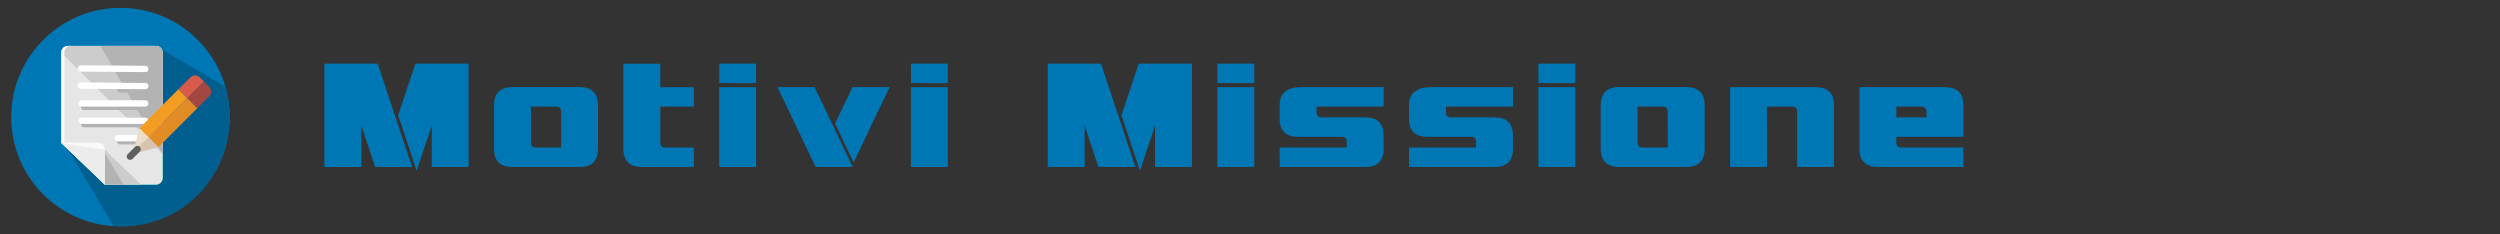 <?xml version="1.0" encoding="UTF-8" standalone="no"?>
<!-- Generator: Adobe Illustrator 19.0.0, SVG Export Plug-In . SVG Version: 6.00 Build 0)  -->

<svg
   version="1.1"
   id="Layer_1"
   x="0px"
   y="0px"
   viewBox="0 0 640 60"
   xml:space="preserve"
   sodipodi:docname="reasons_form_icon.svg"
   inkscape:version="1.2.1 (9c6d41e410, 2022-07-14, custom)"
   width="640"
   height="60"
   xmlns:inkscape="http://www.inkscape.org/namespaces/inkscape"
   xmlns:sodipodi="http://sodipodi.sourceforge.net/DTD/sodipodi-0.dtd"
   xmlns="http://www.w3.org/2000/svg"
   xmlns:svg="http://www.w3.org/2000/svg"><rect x="0" y="0" width="640" height="60" fill="#333333" stroke="none"/><defs
   id="defs53">










	
	






		
		
		
	
	
	

	
	
	

	
	















</defs><sodipodi:namedview
   id="namedview51"
   pagecolor="#ffffff"
   bordercolor="#000000"
   borderopacity="0.25"
   inkscape:showpageshadow="false"
   inkscape:pageopacity="0.0"
   inkscape:pagecheckerboard="0"
   inkscape:deskcolor="#d1d1d1"
   showgrid="false"
   inkscape:zoom="3.0421876"
   inkscape:cx="234.04211"
   inkscape:cy="63.44119"
   inkscape:window-width="2534"
   inkscape:window-height="1408"
   inkscape:window-x="26"
   inkscape:window-y="0"
   inkscape:window-maximized="1"
   inkscape:current-layer="g2880" />







<g
   id="g20">
</g>
<g
   id="g22">
</g>
<g
   id="g24">
</g>
<g
   id="g26">
</g>
<g
   id="g28">
</g>
<g
   id="g30">
</g>
<g
   id="g32">
</g>
<g
   id="g34">
</g>
<g
   id="g36">
</g>
<g
   id="g38">
</g>
<g
   id="g40">
</g>
<g
   id="g42">
</g>
<g
   id="g44">
</g>
<g
   id="g46">
</g>
<g
   id="g48">
</g>
<g
   id="g20-3"
   transform="translate(-233.94,-71.36)">
</g><g
   id="g22-5"
   transform="translate(-233.94,-71.36)">
</g><g
   id="g24-6"
   transform="translate(-233.94,-71.36)">
</g><g
   id="g26-2"
   transform="translate(-233.94,-71.36)">
</g><g
   id="g28-9"
   transform="translate(-233.94,-71.36)">
</g><g
   id="g30-1"
   transform="translate(-233.94,-71.36)">
</g><g
   id="g32-2"
   transform="translate(-233.94,-71.36)">
</g><g
   id="g34-7"
   transform="translate(-233.94,-71.36)">
</g><g
   id="g36-0"
   transform="translate(-233.94,-71.36)">
</g><g
   id="g38-9"
   transform="translate(-233.94,-71.36)">
</g><g
   id="g40-3"
   transform="translate(-233.94,-71.36)">
</g><g
   id="g42-6"
   transform="translate(-233.94,-71.36)">
</g><g
   id="g44-0"
   transform="translate(-233.94,-71.36)">
</g><g
   id="g46-6"
   transform="translate(-233.94,-71.36)">
</g><g
   id="g48-2"
   transform="translate(-233.94,-71.36)">
</g><g
   id="g1038"
   transform="matrix(0.115,0,0,0.115,-320.986,1.471)">
</g><g
   id="g1040"
   transform="matrix(0.115,0,0,0.115,-320.986,1.471)">
</g><g
   id="g1042"
   transform="matrix(0.115,0,0,0.115,-320.986,1.471)">
</g><g
   id="g1044"
   transform="matrix(0.115,0,0,0.115,-320.986,1.471)">
</g><g
   id="g1046"
   transform="matrix(0.115,0,0,0.115,-320.986,1.471)">
</g><g
   id="g1048"
   transform="matrix(0.115,0,0,0.115,-320.986,1.471)">
</g><g
   id="g1050"
   transform="matrix(0.115,0,0,0.115,-320.986,1.471)">
</g><g
   id="g1052"
   transform="matrix(0.115,0,0,0.115,-320.986,1.471)">
</g><g
   id="g1054"
   transform="matrix(0.115,0,0,0.115,-320.986,1.471)">
</g><g
   id="g1056"
   transform="matrix(0.115,0,0,0.115,-320.986,1.471)">
</g><g
   id="g1058"
   transform="matrix(0.115,0,0,0.115,-320.986,1.471)">
</g><g
   id="g1060"
   transform="matrix(0.115,0,0,0.115,-320.986,1.471)">
</g><g
   id="g1062"
   transform="matrix(0.115,0,0,0.115,-320.986,1.471)">
</g><g
   id="g1064"
   transform="matrix(0.115,0,0,0.115,-320.986,1.471)">
</g><g
   id="g1066"
   transform="matrix(0.115,0,0,0.115,-320.986,1.471)">
</g><g
   id="g20-1"
   transform="translate(-348.424,-113.549)">
</g><g
   id="g22-2"
   transform="translate(-348.424,-113.549)">
</g><g
   id="g24-7"
   transform="translate(-348.424,-113.549)">
</g><g
   id="g26-0"
   transform="translate(-348.424,-113.549)">
</g><g
   id="g28-93"
   transform="translate(-348.424,-113.549)">
</g><g
   id="g30-6"
   transform="translate(-348.424,-113.549)">
</g><g
   id="g32-0"
   transform="translate(-348.424,-113.549)">
</g><g
   id="g34-6"
   transform="translate(-348.424,-113.549)">
</g><g
   id="g36-2"
   transform="translate(-348.424,-113.549)">
</g><g
   id="g38-6"
   transform="translate(-348.424,-113.549)">
</g><g
   id="g40-1"
   transform="translate(-348.424,-113.549)">
</g><g
   id="g42-8"
   transform="translate(-348.424,-113.549)">
</g><g
   id="g44-7"
   transform="translate(-348.424,-113.549)">
</g><g
   id="g46-9"
   transform="translate(-348.424,-113.549)">
</g><g
   id="g48-20"
   transform="translate(-348.424,-113.549)">
</g><g
   id="g1038-2"
   transform="matrix(0.115,0,0,0.115,-435.469,-40.718)">
</g><g
   id="g1040-3"
   transform="matrix(0.115,0,0,0.115,-435.469,-40.718)">
</g><g
   id="g1042-7"
   transform="matrix(0.115,0,0,0.115,-435.469,-40.718)">
</g><g
   id="g1044-5"
   transform="matrix(0.115,0,0,0.115,-435.469,-40.718)">
</g><g
   id="g1046-9"
   transform="matrix(0.115,0,0,0.115,-435.469,-40.718)">
</g><g
   id="g1048-2"
   transform="matrix(0.115,0,0,0.115,-435.469,-40.718)">
</g><g
   id="g1050-2"
   transform="matrix(0.115,0,0,0.115,-435.469,-40.718)">
</g><g
   id="g1052-8"
   transform="matrix(0.115,0,0,0.115,-435.469,-40.718)">
</g><g
   id="g1054-9"
   transform="matrix(0.115,0,0,0.115,-435.469,-40.718)">
</g><g
   id="g1056-7"
   transform="matrix(0.115,0,0,0.115,-435.469,-40.718)">
</g><g
   id="g1058-3"
   transform="matrix(0.115,0,0,0.115,-435.469,-40.718)">
</g><g
   id="g1060-6"
   transform="matrix(0.115,0,0,0.115,-435.469,-40.718)">
</g><g
   id="g1062-1"
   transform="matrix(0.115,0,0,0.115,-435.469,-40.718)">
</g><g
   id="g1064-2"
   transform="matrix(0.115,0,0,0.115,-435.469,-40.718)">
</g><g
   id="g1066-9"
   transform="matrix(0.115,0,0,0.115,-435.469,-40.718)">
</g><g
   id="g2880"
   transform="matrix(0.397,0,0,0.397,129.462,13.907)"><circle
     style="fill:#0077b5;fill-opacity:1;stroke-width:0.275"
     cx="-248.424"
     cy="40.489"
     r="70.444"
     id="circle2" /><path
     style="fill:#005f8f;fill-opacity:1;stroke-width:0.275"
     d="m -180.632,20.938 -44.93,-26.335 -59.021,62.51 31.622,53.67 c 1.501,0.096 3.013,0.147 4.537,0.15 39.025,0.076 69.236,-29.002 70.444,-70.444 0.085,-2.932 -1.453,-16.898 -2.651,-19.551 z"
     id="path4"
     sodipodi:nodetypes="ccccssc" /><path
     style="fill:#0ee0b8;stroke-width:0.182"
     d="m -225.562,-5.396 h -56.695 c -2.471,0 -4.361,1.89 -4.361,4.361 V 57.114 l 28.057,26.894 h 33 c 2.471,0 4.361,-1.89 4.361,-4.361 V -1.035 c 0,-2.471 -1.89,-4.361 -4.361,-4.361 z"
     id="path746" /><path
     style="fill:#e6e6e6;stroke-width:0.182"
     d="m -225.562,-5.396 h -56.695 c -2.471,0 -4.361,1.89 -4.361,4.361 V 57.114 l 28.057,26.894 h 33 c 2.471,0 4.361,-1.89 4.361,-4.361 V -1.035 c 0,-2.471 -1.89,-4.361 -4.361,-4.361 z"
     id="path748-6" /><path
     style="fill:#cccccc;stroke-width:0.182"
     d="M -221.201,64.237 V -1.035 c 0,-2.471 -1.89,-4.361 -4.361,-4.361 h -56.695 c -2.471,0 -4.361,1.89 -4.361,4.361"
     id="path750" /><path
     style="fill:#b3b3b3;stroke-width:0.182"
     d="M -221.201,64.237 V -1.035 c 0,-2.471 -1.89,-4.361 -4.361,-4.361 h -35.762"
     id="path752" /><path
     style="fill:#cccccc;stroke-width:0.182"
     d="m -262.196,57.986 v 21.806 c 0,0.291 0,0.581 0.145,0.872 l 3.344,3.198 c 0.291,0 0.436,0.145 0.727,0.145 h 22.823 z"
     id="path754-7" /><path
     style="fill:#b3b3b3;stroke-width:0.182"
     d="m -262.196,57.986 v 21.806 c 0,0.291 0,0.581 0.145,0.872 l 3.344,3.198 c 0.291,0 0.436,0.145 0.727,0.145 h 11.63 l -13.084,-21.806 z"
     id="path756" /><path
     style="fill:#f9f9f9;stroke-width:0.182"
     d="m -258.562,83.862 v 0 -22.533 c 0,-2.471 -1.89,-4.361 -4.361,-4.361 h -23.696 z"
     id="path758" /><polyline
     style="fill:#ececec"
     points="66,344 220.4,491.2 220.4,491.2 220.4,368 "
     id="polyline760"
     transform="matrix(0.182,0,0,0.182,-298.612,-5.396)" /><path
     style="fill:#f9f9f9;stroke-width:0.182"
     d="m -284.583,57.114 v 0 -58.149 c 0,-2.471 1.89,-4.361 4.361,-4.361 h -1.89 c -2.471,0 -4.361,1.89 -4.361,4.361 v 58.149 0 z"
     id="path762" /><path
     style="fill:#b3b3b3;stroke-width:0.182"
     d="m -248.676,13.647 h 17.735 c 1.163,0 2.035,-0.872 2.035,-2.035 0,-1.163 -0.872,-2.035 -2.035,-2.035 h -17.735 c -1.163,0 -2.035,0.872 -2.035,2.035 -0.145,1.018 0.872,2.035 2.035,2.035 z"
     id="path766-5" /><path
     style="fill:#b3b3b3;stroke-width:0.182"
     d="m -231.086,20.625 h -17.59 c -1.163,0 -2.035,0.872 -2.035,2.035 0,1.163 0.872,2.035 2.035,2.035 h 17.735 c 1.163,0 2.035,-0.872 2.035,-2.035 0,-1.163 -1.018,-2.035 -2.181,-2.035 z"
     id="path768" /><path
     style="fill:#b3b3b3;stroke-width:0.182"
     d="m -231.086,31.819 h -40.85 c -1.163,0 -2.035,0.872 -2.035,2.035 0,1.163 0.872,2.035 2.035,2.035 h 40.995 c 1.163,0 2.035,-0.872 2.035,-2.035 0,-1.163 -1.018,-2.035 -2.181,-2.035 z"
     id="path770" /><path
     style="fill:#b3b3b3;stroke-width:0.182"
     d="m -231.086,43.013 h -40.85 c -1.163,0 -2.035,0.872 -2.035,2.035 0,1.163 0.872,2.035 2.035,2.035 h 40.995 c 1.163,0 2.035,-0.872 2.035,-2.035 0,-1.163 -1.018,-2.035 -2.181,-2.035 z"
     id="path772-3" /><path
     style="fill:#b3b3b3;stroke-width:0.182"
     d="m -231.086,54.061 h -17.59 c -1.163,0 -2.035,0.872 -2.035,2.035 0,1.163 0.872,2.035 2.035,2.035 h 17.735 c 1.163,0 2.035,-0.872 2.035,-2.035 0,-1.163 -1.018,-2.035 -2.181,-2.035 z"
     id="path774" /><path
     style="fill:#ffffff;stroke-width:0.182"
     d="m -273.971,11.139 41.576,0.328 c 1.163,0.009 2.035,-0.872 2.035,-2.035 0,-1.163 -0.872,-2.026 -2.035,-2.035 l -41.576,-0.328 c -1.163,-0.009 -2.035,0.872 -2.035,2.035 0,1.163 0.872,2.026 2.035,2.035 z"
     id="path780"
     sodipodi:nodetypes="sssssss" /><path
     style="fill:#ffffff;stroke-width:0.182"
     d="m -232.395,18.445 -41.576,-0.328 c -1.163,-0.009 -2.035,0.872 -2.035,2.035 0,1.163 0.872,2.026 2.035,2.035 l 41.576,0.328 c 1.163,0.009 2.035,-0.872 2.035,-2.035 0,-1.163 -0.872,-2.026 -2.035,-2.035 z"
     id="path782"
     sodipodi:nodetypes="sssssss" /><path
     style="fill:#ffffff;stroke-width:0.182"
     d="m -232.395,29.638 h -40.995 c -1.163,0 -2.035,0.872 -2.035,2.035 0,1.163 0.872,2.035 2.035,2.035 h 40.995 c 1.163,0 2.035,-0.872 2.035,-2.035 0,-1.163 -0.872,-2.035 -2.035,-2.035 z"
     id="path784" /><path
     style="fill:#ffffff;stroke-width:0.182"
     d="m -232.395,40.832 h -40.995 c -1.163,0 -2.035,0.872 -2.035,2.035 0,1.163 0.872,2.035 2.035,2.035 h 40.995 c 1.163,0 2.035,-0.872 2.035,-2.035 0,-1.018 -0.872,-2.035 -2.035,-2.035 z"
     id="path786" /><path
     style="fill:#ffffff;stroke-width:0.182"
     d="m -232.395,52.026 h -17.735 c -1.163,0 -2.035,0.872 -2.035,2.035 0,1.163 0.872,2.035 2.035,2.035 h 17.735 c 1.163,0 2.035,-0.872 2.035,-2.035 0,-1.018 -0.872,-2.035 -2.035,-2.035 z"
     id="path788" /><polygon
     style="fill:#eddcc7"
     points="34.205,56.511 38.852,51.865 36.201,49.214 36.194,49.222 "
     id="polygon885"
     transform="matrix(2.156,0,0,2.156,-314.149,-58.491)" /><path
     style="fill:#d75a4a;stroke-width:2.156"
     d="m -194.608,17.536 -2.688,-2.688 c -1.671,-1.671 -4.381,-1.671 -6.051,0 l -7.722,7.72 5.715,5.715 z"
     id="path887" /><rect
     x="-133.292"
     y="165.208"
     transform="rotate(45)"
     style="fill:#f29c21;stroke-width:2.156"
     width="8.082"
     height="35.406"
     id="rect889" /><polygon
     style="fill:#d6c4b1"
     points="34.072,57 41.85,54.879 41.858,54.871 38.852,51.865 34.205,56.511 "
     id="polygon891"
     transform="matrix(2.156,0,0,2.156,-314.149,-58.491)" /><path
     style="fill:#a34740;stroke-width:2.156"
     d="m -198.875,34.763 7.722,-7.722 c 1.671,-1.671 1.671,-4.381 0,-6.051 l -3.454,-3.454 -10.747,10.747 z"
     id="path893" /><rect
     x="116.044"
     y="-200.617"
     transform="rotate(-135)"
     style="fill:#e18c25;stroke-width:2.156"
     width="9.164"
     height="35.406"
     id="rect895" /><path
     style="fill:#5e5e5e;stroke-width:2.156"
     d="m -242.221,68.07 c -0.552,0 -1.104,-0.211 -1.524,-0.632 -0.843,-0.843 -0.843,-2.205 0,-3.048 l 4.758,-4.758 c 0.843,-0.843 2.205,-0.843 3.048,0 0.843,0.843 0.843,2.205 0,3.048 l -4.758,4.758 c -0.42,0.42 -0.972,0.632 -1.524,0.632 z"
     id="path897" /></g><g
   id="g2898"
   transform="matrix(1.172,0,0,1.172,676.58,107.727)"><path
     d="m -336.794,-78.008 7.514,22.557 h -8.071 l -3.017,-9.052 v 9.052 h -8.056 v -22.557 z m 11.806,13.505 -3.296,9.887 -4.043,-12.114 3.764,-11.279 h 11.63 v 22.557 h -8.056 z"
     id="path2043"
     style="font-size:29.998px;font-family:Interceptor;-inkscape-font-specification:Interceptor;letter-spacing:4.821px;fill:#0077b5;stroke-width:0.804;stroke-linecap:round;stroke-linejoin:round" /><path
     d="m -303.322,-78.008 v 4.248 l -8.042,-0.015 -0.015,-4.233 z m 0,5.127 v 17.431 h -8.056 v -17.431 z"
     id="path2040"
     style="font-size:29.998px;font-family:Interceptor;-inkscape-font-specification:Interceptor;letter-spacing:4.821px;fill:#0077b5;stroke-width:0.804;stroke-linecap:round;stroke-linejoin:round" /><path
     d="m -293.755,-62.042 q -4.013,0 -4.028,-3.94 l 0.015,-2.944 q 0,-3.955 4.761,-3.955 h 17.943 v 4.248 h -14.648 l -0.015,1.172 q 0,1.172 1.084,1.172 h 9.536 q 4.013,0 4.028,3.94 l 0.015,2.93 q 0,3.97 -4.028,3.97 h -18.676 v -4.248 h 14.648 l -0.015,-1.172 q 0,-1.172 -1.084,-1.172 z"
     id="path2037"
     style="font-size:29.998px;font-family:Interceptor;-inkscape-font-specification:Interceptor;letter-spacing:4.821px;fill:#0077b5;stroke-width:0.804;stroke-linecap:round;stroke-linejoin:round" /><path
     d="m -265.497,-62.042 q -4.013,0 -4.028,-3.94 l 0.015,-2.944 q 0,-3.955 4.761,-3.955 h 17.943 v 4.248 h -14.648 l -0.015,1.172 q 0,1.172 1.084,1.172 h 9.536 q 4.013,0 4.028,3.94 l 0.015,2.93 q 0,3.97 -4.028,3.97 h -18.676 v -4.248 h 14.648 l -0.015,-1.172 q 0,-1.172 -1.084,-1.172 z"
     id="path2034"
     style="font-size:29.998px;font-family:Interceptor;-inkscape-font-specification:Interceptor;letter-spacing:4.821px;fill:#0077b5;stroke-width:0.804;stroke-linecap:round;stroke-linejoin:round" /><path
     d="m -233.197,-78.008 v 4.248 l -8.042,-0.015 -0.015,-4.233 z m 0,5.127 v 17.431 h -8.056 v -17.431 z"
     id="path2031"
     style="font-size:29.998px;font-family:Interceptor;-inkscape-font-specification:Interceptor;letter-spacing:4.821px;fill:#0077b5;stroke-width:0.804;stroke-linecap:round;stroke-linejoin:round" /><path
     d="m -223.615,-55.451 q -4.013,0 -4.028,-3.94 v -9.536 q 0,-3.955 4.028,-3.97 h 14.633 q 4.043,0.015 4.043,3.97 v 9.521 q 0,3.955 -4.028,3.955 z m 4.028,-13.183 v 7.763 q 0,1.172 1.084,1.172 h 5.522 l -0.015,-7.763 q 0,-1.157 -1.113,-1.172 z"
     id="path2028"
     style="font-size:29.998px;font-family:Interceptor;-inkscape-font-specification:Interceptor;letter-spacing:4.821px;fill:#0077b5;stroke-width:0.804;stroke-linecap:round;stroke-linejoin:round" /><path
     d="m -191.329,-55.451 h -8.056 v -17.431 h 18.676 q 4.013,0 4.028,3.94 v 13.491 h -8.056 v -12.011 q 0,-1.172 -1.084,-1.172 h -5.522 z"
     id="path2025"
     style="font-size:29.998px;font-family:Interceptor;-inkscape-font-specification:Interceptor;letter-spacing:4.821px;fill:#0077b5;stroke-width:0.804;stroke-linecap:round;stroke-linejoin:round" /><path
     d="m -163.072,-62.042 v 1.172 q 0,1.172 1.084,1.172 h 13.564 v 4.248 h -18.676 q -4.013,0 -4.028,-3.94 v -13.491 h 18.676 q 4.028,0 4.028,3.955 v 6.884 z m 6.591,-5.42 q 0,-1.172 -1.099,-1.172 h -5.493 v 2.344 h 6.591 z"
     id="path2022"
     style="font-size:29.998px;font-family:Interceptor;-inkscape-font-specification:Interceptor;letter-spacing:4.821px;fill:#0077b5;stroke-width:0.804;stroke-linecap:round;stroke-linejoin:round" /></g><g
   id="g2888"
   transform="matrix(1.172,0,0,1.172,454,146.32)"><path
     d="m -304.874,-110.933 7.514,22.557 h -8.071 l -3.017,-9.052 v 9.052 h -8.056 v -22.557 z m 11.806,13.505 -3.296,9.887 -4.043,-12.114 3.764,-11.279 h 11.63 v 22.557 h -8.056 z"
     id="path1926"
     style="font-size:29.998px;font-family:Interceptor;-inkscape-font-specification:Interceptor;letter-spacing:4.821px;fill:#0077b5;stroke-width:0.804;stroke-linecap:round;stroke-linejoin:round" /><path
     d="m -275.43,-88.376 q -4.013,0 -4.028,-3.94 v -9.536 q 0,-3.955 4.028,-3.97 h 14.633 q 4.043,0.015 4.043,3.97 v 9.521 q 0,3.955 -4.028,3.955 z m 4.028,-13.183 v 7.763 q 0,1.172 1.084,1.172 h 5.522 l -0.015,-7.763 q 0,-1.157 -1.113,-1.172 z"
     id="path1923"
     style="font-size:29.998px;font-family:Interceptor;-inkscape-font-specification:Interceptor;letter-spacing:4.821px;fill:#0077b5;stroke-width:0.804;stroke-linecap:round;stroke-linejoin:round" /><path
     d="m -243.145,-105.806 h 7.324 v 4.248 h -7.324 v 7.763 q 0,1.172 1.084,1.172 h 6.24 v 4.248 h -11.352 q -4.013,0 -4.028,-3.94 v -18.617 h 8.056 z"
     id="path1920"
     style="font-size:29.998px;font-family:Interceptor;-inkscape-font-specification:Interceptor;letter-spacing:4.821px;fill:#0077b5;stroke-width:0.804;stroke-linecap:round;stroke-linejoin:round" /><path
     d="m -222.211,-110.933 v 4.248 l -8.042,-0.015 -0.015,-4.233 z m 0,5.127 v 17.431 h -8.056 v -17.431 z"
     id="path1917"
     style="font-size:29.998px;font-family:Interceptor;-inkscape-font-specification:Interceptor;letter-spacing:4.821px;fill:#0077b5;stroke-width:0.804;stroke-linecap:round;stroke-linejoin:round" /><path
     d="m -201.116,-88.376 h -8.1 l -8.335,-17.431 h 8.1 z m -3.852,-9.477 3.808,-7.954 h 8.1 l -7.851,16.42 z"
     id="path1914"
     style="font-size:29.998px;font-family:Interceptor;-inkscape-font-specification:Interceptor;letter-spacing:4.821px;fill:#0077b5;stroke-width:0.804;stroke-linecap:round;stroke-linejoin:round" /><path
     d="m -180.344,-110.933 v 4.248 l -8.042,-0.015 -0.015,-4.233 z m 0,5.127 v 17.431 h -8.056 v -17.431 z"
     id="path1911"
     style="font-size:29.998px;font-family:Interceptor;-inkscape-font-specification:Interceptor;letter-spacing:4.821px;fill:#0077b5;stroke-width:0.804;stroke-linecap:round;stroke-linejoin:round" /></g></svg>
